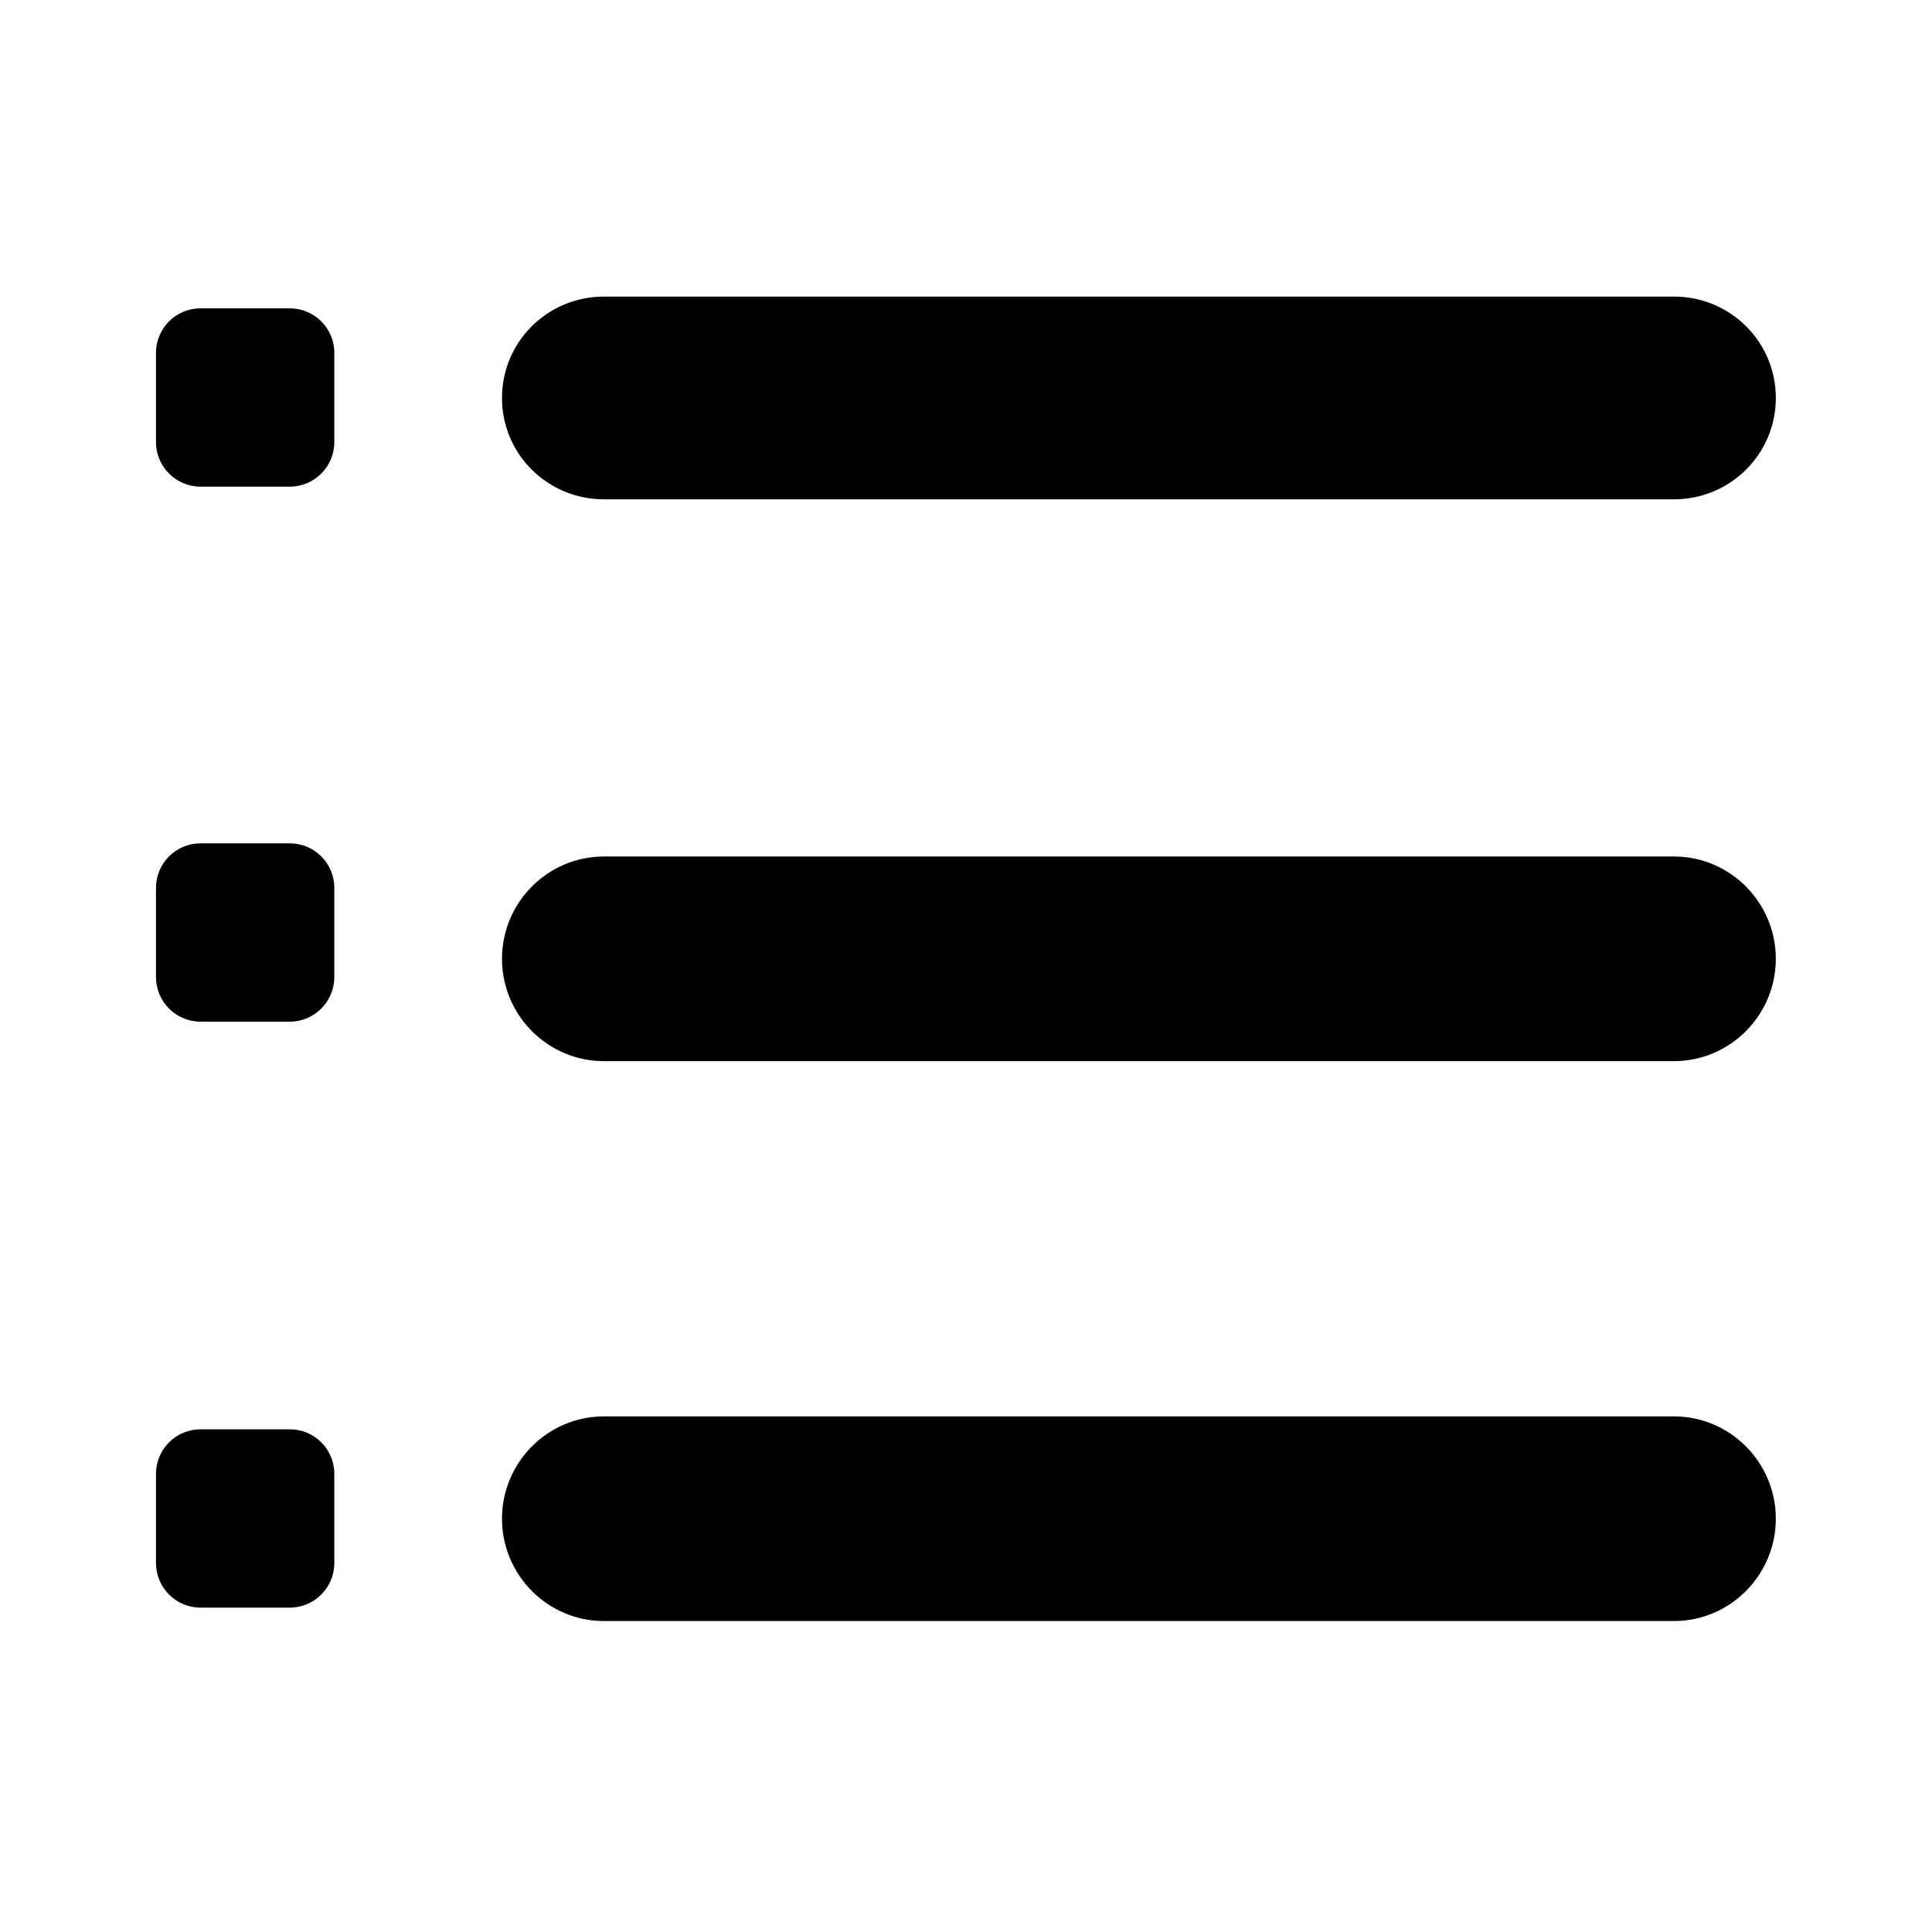 <?xml version="1.0" standalone="no"?><!DOCTYPE svg PUBLIC "-//W3C//DTD SVG 1.1//EN" "http://www.w3.org/Graphics/SVG/1.1/DTD/svg11.dtd"><svg t="1548408419997" class="icon" style="" viewBox="0 0 1024 1024" version="1.1" xmlns="http://www.w3.org/2000/svg" p-id="3233" xmlns:xlink="http://www.w3.org/1999/xlink" width="200" height="200"><defs><style type="text/css"></style></defs><path d="M887.212 264.644 320.084 264.644c-29.826 0-54.012-23.896-54.012-53.724s24.186-53.724 54.012-53.724l567.128 0c29.827 0 54.012 23.896 54.012 53.724S917.039 264.644 887.212 264.644zM887.212 562.426 320.084 562.426c-29.826 0-54.012-24.409-54.012-54.235 0-29.828 24.186-54.235 54.012-54.235l567.128 0c29.827 0 54.012 24.407 54.012 54.235C941.224 538.019 917.039 562.426 887.212 562.426zM887.212 859.185 320.084 859.185c-29.826 0-54.012-24.408-54.012-54.235s24.186-54.235 54.012-54.235l567.128 0c29.827 0 54.012 24.408 54.012 54.235S917.039 859.185 887.212 859.185zM153.565 257.944l-47.261 0c-13.055 0-23.63-10.601-23.63-23.656l0-47.235c0-13.081 10.575-23.63 23.63-23.63l47.261 0c13.054 0 23.63 10.549 23.63 23.63l0 47.235C177.195 247.341 166.619 257.944 153.565 257.944L153.565 257.944zM153.565 852.076l-47.261 0c-13.055 0-23.63-10.6-23.63-23.656l0-47.234c0-13.081 10.575-23.631 23.63-23.631l47.261 0c13.054 0 23.63 10.55 23.63 23.631l0 47.234C177.195 841.476 166.619 852.076 153.565 852.076L153.565 852.076zM153.565 541.507l-47.261 0c-13.055 0-23.63-10.601-23.63-23.656l0-47.235c0-13.081 10.575-23.63 23.63-23.63l47.261 0c13.054 0 23.63 10.549 23.63 23.63l0 47.235C177.195 530.906 166.619 541.507 153.565 541.507L153.565 541.507z" p-id="3234"></path></svg>